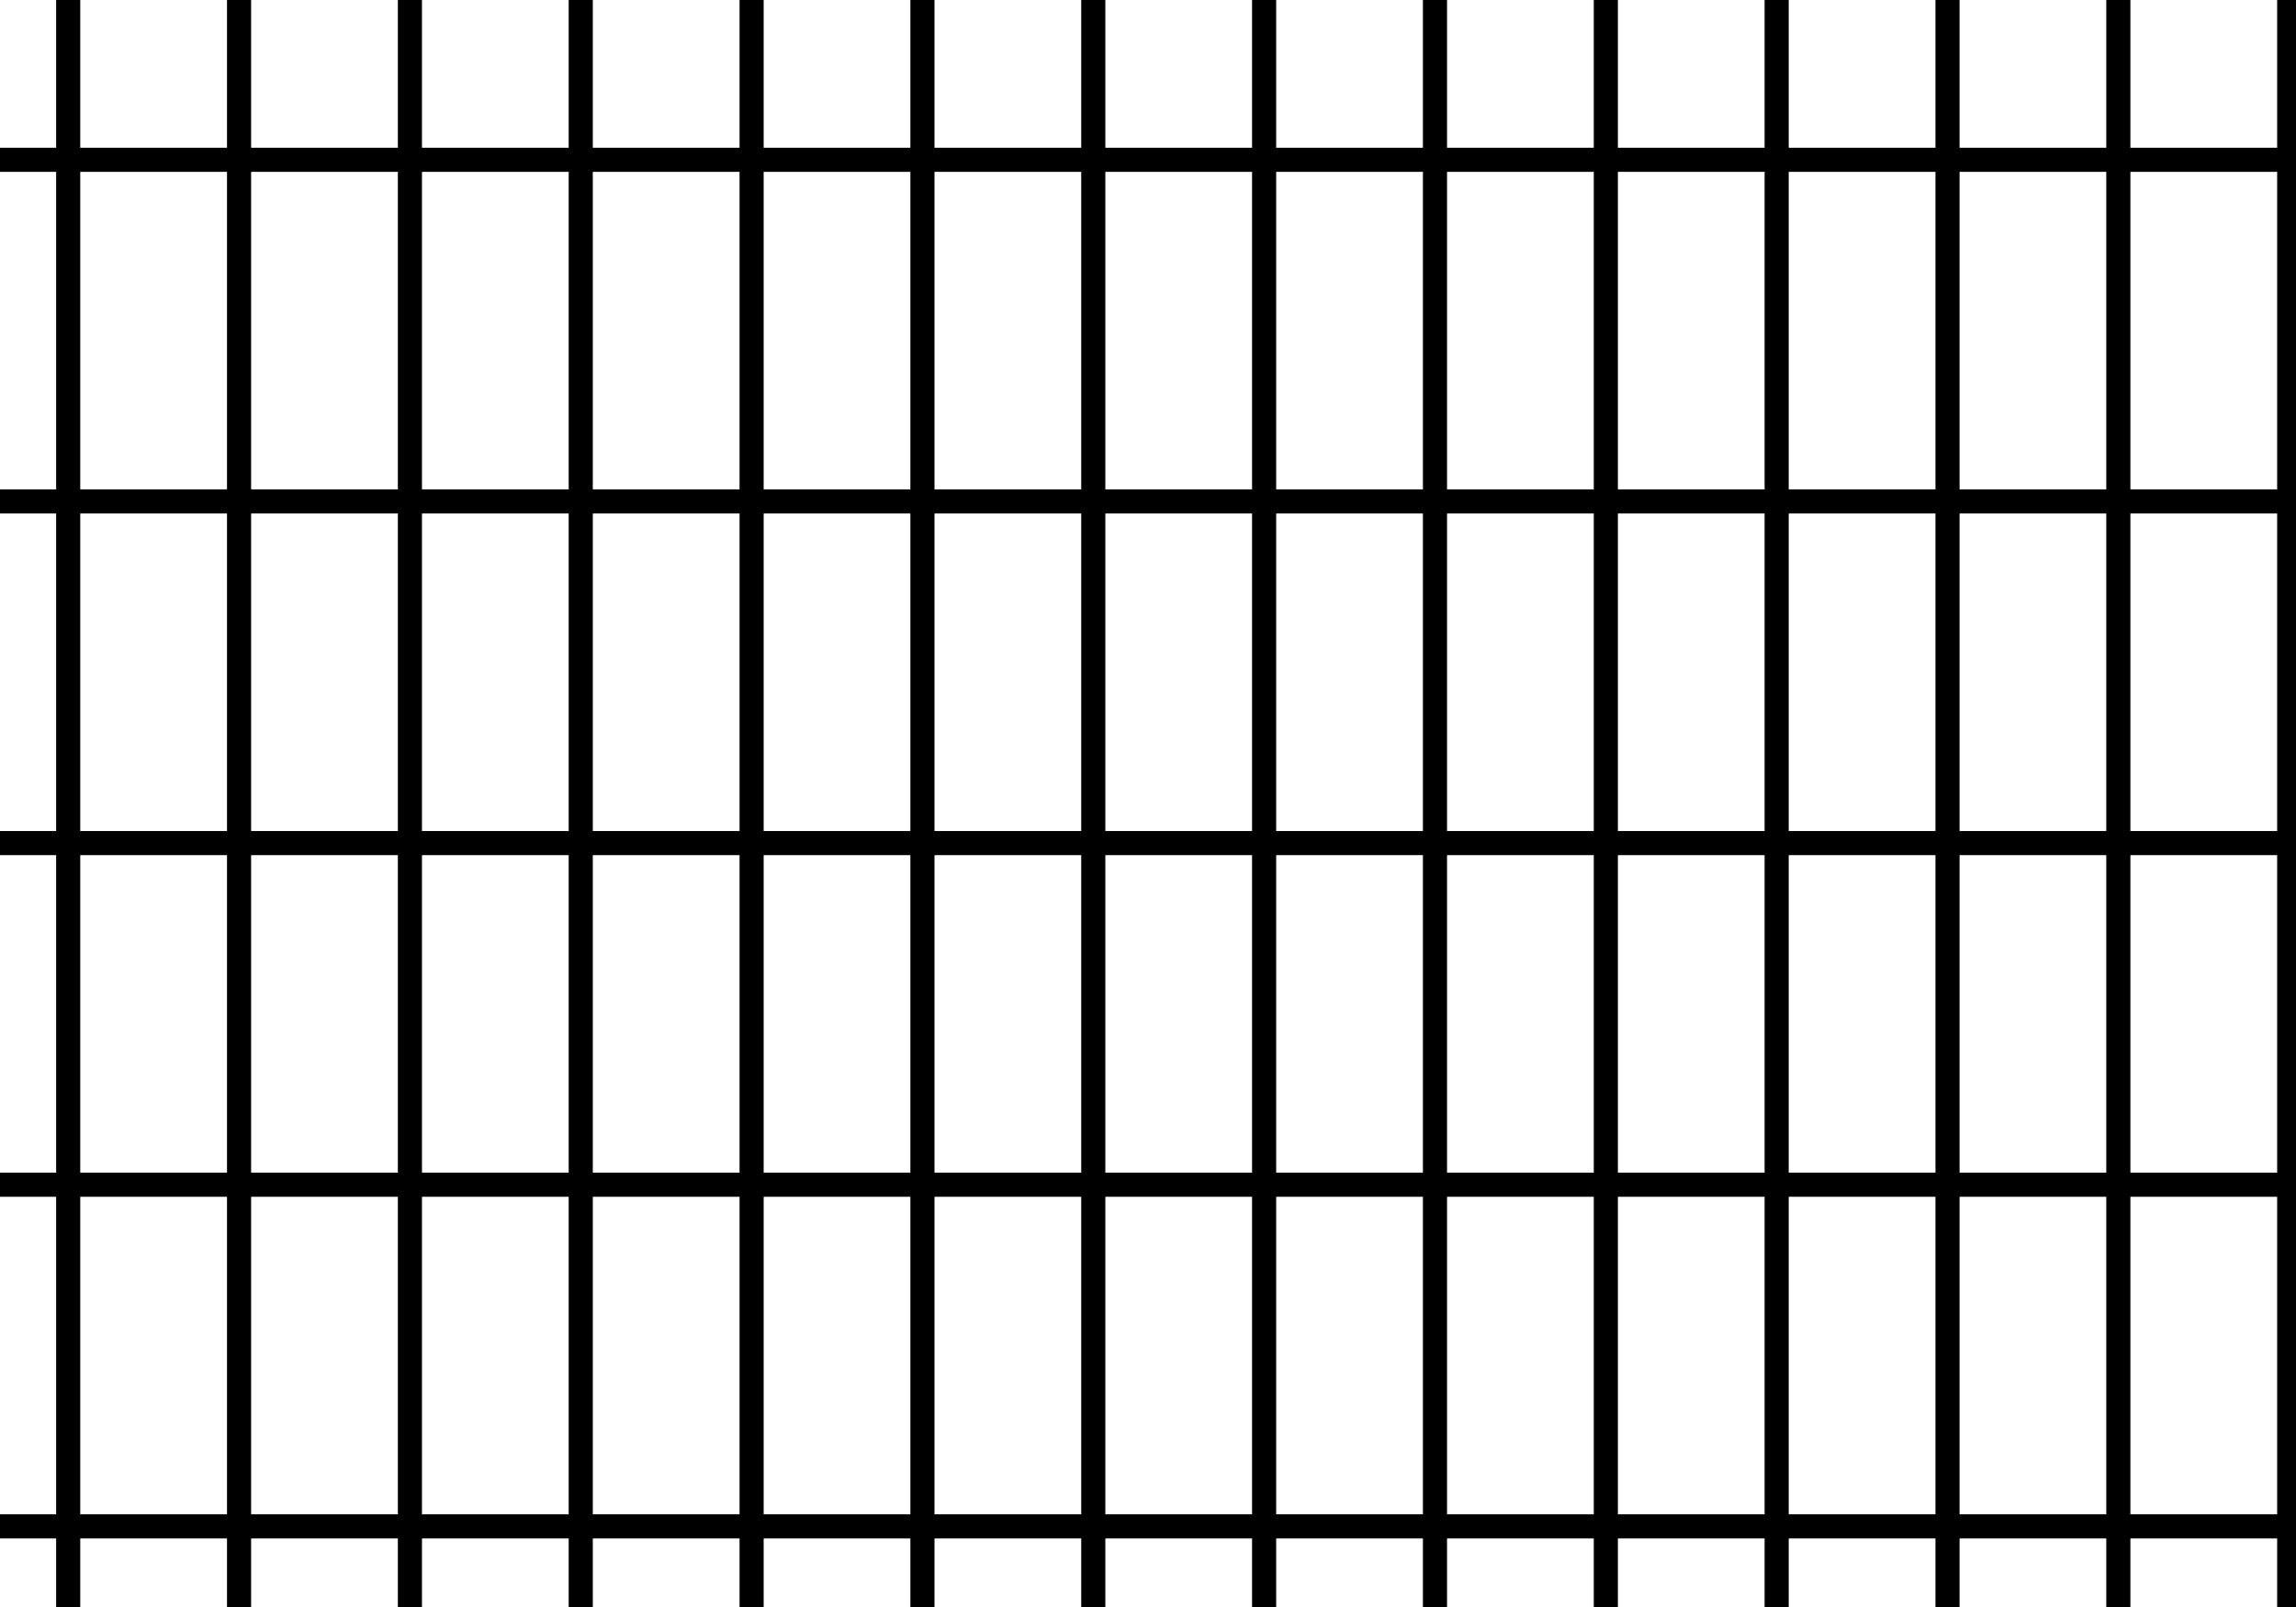 <?xml version='1.0' encoding='UTF-8'?>
<!-- This file was generated by dvisvgm 3.4.3 -->
<svg version='1.1' xmlns='http://www.w3.org/2000/svg' xmlns:xlink='http://www.w3.org/1999/xlink' width='383pt' height='268.1pt' viewBox='33 -60 80 200'>
<defs>
<clipPath id='clip1'>
<path d='M-72 246.898V-72.004H246.902V246.898ZM246.902-72.004'/>
</clipPath>
</defs>
<g id='page1'>
<path d='M-82.629 257.527H-61.371V215.008' stroke='#000000' fill='none' stroke-width='3' clip-path='url(#clip1)'/>
<path d='M-82.629 215.008H-61.371V172.488' stroke='#000000' fill='none' stroke-width='3' stroke-miterlimit='10' clip-path='url(#clip1)'/>
<path d='M-82.629 172.488H-61.371V129.965' stroke='#000000' fill='none' stroke-width='3' stroke-miterlimit='10' clip-path='url(#clip1)'/>
<path d='M-82.629 129.965H-61.371V87.445' stroke='#000000' fill='none' stroke-width='3' stroke-miterlimit='10' clip-path='url(#clip1)'/>
<path d='M-82.629 87.445H-61.371V44.926' stroke='#000000' fill='none' stroke-width='3' stroke-miterlimit='10' clip-path='url(#clip1)'/>
<path d='M-82.629 44.926H-61.371V2.406' stroke='#000000' fill='none' stroke-width='3' stroke-miterlimit='10' clip-path='url(#clip1)'/>
<path d='M-82.629 2.406H-61.371V-40.113' stroke='#000000' fill='none' stroke-width='3' stroke-miterlimit='10' clip-path='url(#clip1)'/>
<path d='M-82.629-40.113H-61.371V-82.633' stroke='#000000' fill='none' stroke-width='3' stroke-miterlimit='10' clip-path='url(#clip1)'/>
<path d='M-82.629-82.633H-61.371V-125.156' stroke='#000000' fill='none' stroke-width='3' stroke-miterlimit='10' clip-path='url(#clip1)'/>
<path d='M-61.371 257.527H-40.109V215.008' stroke='#000000' fill='none' stroke-width='3' stroke-miterlimit='10' clip-path='url(#clip1)'/>
<path d='M-61.371 215.008H-40.109V172.488' stroke='#000000' fill='none' stroke-width='3' stroke-miterlimit='10' clip-path='url(#clip1)'/>
<path d='M-61.371 172.488H-40.109V129.965' stroke='#000000' fill='none' stroke-width='3' stroke-miterlimit='10' clip-path='url(#clip1)'/>
<path d='M-61.371 129.965H-40.109V87.445' stroke='#000000' fill='none' stroke-width='3' stroke-miterlimit='10' clip-path='url(#clip1)'/>
<path d='M-61.371 87.445H-40.109V44.926' stroke='#000000' fill='none' stroke-width='3' stroke-miterlimit='10' clip-path='url(#clip1)'/>
<path d='M-61.371 44.926H-40.109V2.406' stroke='#000000' fill='none' stroke-width='3' stroke-miterlimit='10' clip-path='url(#clip1)'/>
<path d='M-61.371 2.406H-40.109V-40.113' stroke='#000000' fill='none' stroke-width='3' stroke-miterlimit='10' clip-path='url(#clip1)'/>
<path d='M-61.371-40.113H-40.109V-82.633' stroke='#000000' fill='none' stroke-width='3' stroke-miterlimit='10' clip-path='url(#clip1)'/>
<path d='M-61.371-82.633H-40.109V-125.156' stroke='#000000' fill='none' stroke-width='3' stroke-miterlimit='10' clip-path='url(#clip1)'/>
<path d='M-40.109 257.527H-18.848V215.008' stroke='#000000' fill='none' stroke-width='3' stroke-miterlimit='10' clip-path='url(#clip1)'/>
<path d='M-40.109 215.008H-18.848V172.488' stroke='#000000' fill='none' stroke-width='3' stroke-miterlimit='10' clip-path='url(#clip1)'/>
<path d='M-40.109 172.488H-18.848V129.965' stroke='#000000' fill='none' stroke-width='3' stroke-miterlimit='10' clip-path='url(#clip1)'/>
<path d='M-40.109 129.965H-18.848V87.445' stroke='#000000' fill='none' stroke-width='3' stroke-miterlimit='10' clip-path='url(#clip1)'/>
<path d='M-40.109 87.445H-18.848V44.926' stroke='#000000' fill='none' stroke-width='3' stroke-miterlimit='10' clip-path='url(#clip1)'/>
<path d='M-40.109 44.926H-18.848V2.406' stroke='#000000' fill='none' stroke-width='3' stroke-miterlimit='10' clip-path='url(#clip1)'/>
<path d='M-40.109 2.406H-18.848V-40.113' stroke='#000000' fill='none' stroke-width='3' stroke-miterlimit='10' clip-path='url(#clip1)'/>
<path d='M-40.109-40.113H-18.848V-82.633' stroke='#000000' fill='none' stroke-width='3' stroke-miterlimit='10' clip-path='url(#clip1)'/>
<path d='M-40.109-82.633H-18.848V-125.156' stroke='#000000' fill='none' stroke-width='3' stroke-miterlimit='10' clip-path='url(#clip1)'/>
<path d='M-18.848 257.527H2.41V215.008' stroke='#000000' fill='none' stroke-width='3' stroke-miterlimit='10' clip-path='url(#clip1)'/>
<path d='M-18.848 215.008H2.41V172.488' stroke='#000000' fill='none' stroke-width='3' stroke-miterlimit='10' clip-path='url(#clip1)'/>
<path d='M-18.848 172.488H2.41V129.965' stroke='#000000' fill='none' stroke-width='3' stroke-miterlimit='10' clip-path='url(#clip1)'/>
<path d='M-18.848 129.965H2.41V87.445' stroke='#000000' fill='none' stroke-width='3' stroke-miterlimit='10' clip-path='url(#clip1)'/>
<path d='M-18.848 87.445H2.41V44.926' stroke='#000000' fill='none' stroke-width='3' stroke-miterlimit='10' clip-path='url(#clip1)'/>
<path d='M-18.848 44.926H2.41V2.406' stroke='#000000' fill='none' stroke-width='3' stroke-miterlimit='10' clip-path='url(#clip1)'/>
<path d='M-18.848 2.406H2.41V-40.113' stroke='#000000' fill='none' stroke-width='3' stroke-miterlimit='10' clip-path='url(#clip1)'/>
<path d='M-18.848-40.113H2.41V-82.633' stroke='#000000' fill='none' stroke-width='3' stroke-miterlimit='10' clip-path='url(#clip1)'/>
<path d='M-18.848-82.633H2.41V-125.156' stroke='#000000' fill='none' stroke-width='3' stroke-miterlimit='10' clip-path='url(#clip1)'/>
<path d='M2.41 257.527H23.672V215.008' stroke='#000000' fill='none' stroke-width='3' stroke-miterlimit='10' clip-path='url(#clip1)'/>
<path d='M2.41 215.008H23.672V172.488' stroke='#000000' fill='none' stroke-width='3' stroke-miterlimit='10' clip-path='url(#clip1)'/>
<path d='M2.41 172.488H23.672V129.965' stroke='#000000' fill='none' stroke-width='3' stroke-miterlimit='10' clip-path='url(#clip1)'/>
<path d='M2.41 129.965H23.672V87.445' stroke='#000000' fill='none' stroke-width='3' stroke-miterlimit='10' clip-path='url(#clip1)'/>
<path d='M2.41 87.445H23.672V44.926' stroke='#000000' fill='none' stroke-width='3' stroke-miterlimit='10' clip-path='url(#clip1)'/>
<path d='M2.41 44.926H23.672V2.406' stroke='#000000' fill='none' stroke-width='3' stroke-miterlimit='10' clip-path='url(#clip1)'/>
<path d='M2.41 2.406H23.672V-40.113' stroke='#000000' fill='none' stroke-width='3' stroke-miterlimit='10' clip-path='url(#clip1)'/>
<path d='M2.41-40.113H23.672V-82.633' stroke='#000000' fill='none' stroke-width='3' stroke-miterlimit='10' clip-path='url(#clip1)'/>
<path d='M2.41-82.633H23.672V-125.156' stroke='#000000' fill='none' stroke-width='3' stroke-miterlimit='10' clip-path='url(#clip1)'/>
<path d='M23.672 257.527H44.93V215.008' stroke='#000000' fill='none' stroke-width='3' stroke-miterlimit='10' clip-path='url(#clip1)'/>
<path d='M23.672 215.008H44.93V172.488' stroke='#000000' fill='none' stroke-width='3' stroke-miterlimit='10' clip-path='url(#clip1)'/>
<path d='M23.672 172.488H44.93V129.965' stroke='#000000' fill='none' stroke-width='3' stroke-miterlimit='10' clip-path='url(#clip1)'/>
<path d='M23.672 129.965H44.93V87.445' stroke='#000000' fill='none' stroke-width='3' stroke-miterlimit='10' clip-path='url(#clip1)'/>
<path d='M23.672 87.445H44.93V44.926' stroke='#000000' fill='none' stroke-width='3' stroke-miterlimit='10' clip-path='url(#clip1)'/>
<path d='M23.672 44.926H44.93V2.406' stroke='#000000' fill='none' stroke-width='3' stroke-miterlimit='10' clip-path='url(#clip1)'/>
<path d='M23.672 2.406H44.93V-40.113' stroke='#000000' fill='none' stroke-width='3' stroke-miterlimit='10' clip-path='url(#clip1)'/>
<path d='M23.672-40.113H44.93V-82.633' stroke='#000000' fill='none' stroke-width='3' stroke-miterlimit='10' clip-path='url(#clip1)'/>
<path d='M23.672-82.633H44.93V-125.156' stroke='#000000' fill='none' stroke-width='3' stroke-miterlimit='10' clip-path='url(#clip1)'/>
<path d='M44.93 257.527H66.191V215.008' stroke='#000000' fill='none' stroke-width='3' stroke-miterlimit='10' clip-path='url(#clip1)'/>
<path d='M44.93 215.008H66.191V172.488' stroke='#000000' fill='none' stroke-width='3' stroke-miterlimit='10' clip-path='url(#clip1)'/>
<path d='M44.93 172.488H66.191V129.965' stroke='#000000' fill='none' stroke-width='3' stroke-miterlimit='10' clip-path='url(#clip1)'/>
<path d='M44.93 129.965H66.191V87.445' stroke='#000000' fill='none' stroke-width='3' stroke-miterlimit='10' clip-path='url(#clip1)'/>
<path d='M44.93 87.445H66.191V44.926' stroke='#000000' fill='none' stroke-width='3' stroke-miterlimit='10' clip-path='url(#clip1)'/>
<path d='M44.93 44.926H66.191V2.406' stroke='#000000' fill='none' stroke-width='3' stroke-miterlimit='10' clip-path='url(#clip1)'/>
<path d='M44.93 2.406H66.191V-40.113' stroke='#000000' fill='none' stroke-width='3' stroke-miterlimit='10' clip-path='url(#clip1)'/>
<path d='M44.93-40.113H66.191V-82.633' stroke='#000000' fill='none' stroke-width='3' stroke-miterlimit='10' clip-path='url(#clip1)'/>
<path d='M44.93-82.633H66.191V-125.156' stroke='#000000' fill='none' stroke-width='3' stroke-miterlimit='10' clip-path='url(#clip1)'/>
<path d='M66.191 257.527H87.449V215.008' stroke='#000000' fill='none' stroke-width='3' stroke-miterlimit='10' clip-path='url(#clip1)'/>
<path d='M66.191 215.008H87.449V172.488' stroke='#000000' fill='none' stroke-width='3' stroke-miterlimit='10' clip-path='url(#clip1)'/>
<path d='M66.191 172.488H87.449V129.965' stroke='#000000' fill='none' stroke-width='3' stroke-miterlimit='10' clip-path='url(#clip1)'/>
<path d='M66.191 129.965H87.449V87.445' stroke='#000000' fill='none' stroke-width='3' stroke-miterlimit='10' clip-path='url(#clip1)'/>
<path d='M66.191 87.445H87.449V44.926' stroke='#000000' fill='none' stroke-width='3' stroke-miterlimit='10' clip-path='url(#clip1)'/>
<path d='M66.191 44.926H87.449V2.406' stroke='#000000' fill='none' stroke-width='3' stroke-miterlimit='10' clip-path='url(#clip1)'/>
<path d='M66.191 2.406H87.449V-40.113' stroke='#000000' fill='none' stroke-width='3' stroke-miterlimit='10' clip-path='url(#clip1)'/>
<path d='M66.191-40.113H87.449V-82.633' stroke='#000000' fill='none' stroke-width='3' stroke-miterlimit='10' clip-path='url(#clip1)'/>
<path d='M66.191-82.633H87.449V-125.156' stroke='#000000' fill='none' stroke-width='3' stroke-miterlimit='10' clip-path='url(#clip1)'/>
<path d='M87.449 257.527H108.711V215.008' stroke='#000000' fill='none' stroke-width='3' stroke-miterlimit='10' clip-path='url(#clip1)'/>
<path d='M87.449 215.008H108.711V172.488' stroke='#000000' fill='none' stroke-width='3' stroke-miterlimit='10' clip-path='url(#clip1)'/>
<path d='M87.449 172.488H108.711V129.965' stroke='#000000' fill='none' stroke-width='3' stroke-miterlimit='10' clip-path='url(#clip1)'/>
<path d='M87.449 129.965H108.711V87.445' stroke='#000000' fill='none' stroke-width='3' stroke-miterlimit='10' clip-path='url(#clip1)'/>
<path d='M87.449 87.445H108.711V44.926' stroke='#000000' fill='none' stroke-width='3' stroke-miterlimit='10' clip-path='url(#clip1)'/>
<path d='M87.449 44.926H108.711V2.406' stroke='#000000' fill='none' stroke-width='3' stroke-miterlimit='10' clip-path='url(#clip1)'/>
<path d='M87.449 2.406H108.711V-40.113' stroke='#000000' fill='none' stroke-width='3' stroke-miterlimit='10' clip-path='url(#clip1)'/>
<path d='M87.449-40.113H108.711V-82.633' stroke='#000000' fill='none' stroke-width='3' stroke-miterlimit='10' clip-path='url(#clip1)'/>
<path d='M87.449-82.633H108.711V-125.156' stroke='#000000' fill='none' stroke-width='3' stroke-miterlimit='10' clip-path='url(#clip1)'/>
<path d='M108.711 257.527H129.973V215.008' stroke='#000000' fill='none' stroke-width='3' stroke-miterlimit='10' clip-path='url(#clip1)'/>
<path d='M108.711 215.008H129.973V172.488' stroke='#000000' fill='none' stroke-width='3' stroke-miterlimit='10' clip-path='url(#clip1)'/>
<path d='M108.711 172.488H129.973V129.965' stroke='#000000' fill='none' stroke-width='3' stroke-miterlimit='10' clip-path='url(#clip1)'/>
<path d='M108.711 129.965H129.973V87.445' stroke='#000000' fill='none' stroke-width='3' stroke-miterlimit='10' clip-path='url(#clip1)'/>
<path d='M108.711 87.445H129.973V44.926' stroke='#000000' fill='none' stroke-width='3' stroke-miterlimit='10' clip-path='url(#clip1)'/>
<path d='M108.711 44.926H129.973V2.406' stroke='#000000' fill='none' stroke-width='3' stroke-miterlimit='10' clip-path='url(#clip1)'/>
<path d='M108.711 2.406H129.973V-40.113' stroke='#000000' fill='none' stroke-width='3' stroke-miterlimit='10' clip-path='url(#clip1)'/>
<path d='M108.711-40.113H129.973V-82.633' stroke='#000000' fill='none' stroke-width='3' stroke-miterlimit='10' clip-path='url(#clip1)'/>
<path d='M108.711-82.633H129.973V-125.156' stroke='#000000' fill='none' stroke-width='3' stroke-miterlimit='10' clip-path='url(#clip1)'/>
<path d='M129.973 257.527H151.23V215.008' stroke='#000000' fill='none' stroke-width='3' stroke-miterlimit='10' clip-path='url(#clip1)'/>
<path d='M129.973 215.008H151.23V172.488' stroke='#000000' fill='none' stroke-width='3' stroke-miterlimit='10' clip-path='url(#clip1)'/>
<path d='M129.973 172.488H151.23V129.965' stroke='#000000' fill='none' stroke-width='3' stroke-miterlimit='10' clip-path='url(#clip1)'/>
<path d='M129.973 129.965H151.23V87.445' stroke='#000000' fill='none' stroke-width='3' stroke-miterlimit='10' clip-path='url(#clip1)'/>
<path d='M129.973 87.445H151.23V44.926' stroke='#000000' fill='none' stroke-width='3' stroke-miterlimit='10' clip-path='url(#clip1)'/>
<path d='M129.973 44.926H151.23V2.406' stroke='#000000' fill='none' stroke-width='3' stroke-miterlimit='10' clip-path='url(#clip1)'/>
<path d='M129.973 2.406H151.23V-40.113' stroke='#000000' fill='none' stroke-width='3' stroke-miterlimit='10' clip-path='url(#clip1)'/>
<path d='M129.973-40.113H151.23V-82.633' stroke='#000000' fill='none' stroke-width='3' stroke-miterlimit='10' clip-path='url(#clip1)'/>
<path d='M129.973-82.633H151.23V-125.156' stroke='#000000' fill='none' stroke-width='3' stroke-miterlimit='10' clip-path='url(#clip1)'/>
<path d='M151.23 257.527H172.492V215.008' stroke='#000000' fill='none' stroke-width='3' stroke-miterlimit='10' clip-path='url(#clip1)'/>
<path d='M151.23 215.008H172.492V172.488' stroke='#000000' fill='none' stroke-width='3' stroke-miterlimit='10' clip-path='url(#clip1)'/>
<path d='M151.23 172.488H172.492V129.965' stroke='#000000' fill='none' stroke-width='3' stroke-miterlimit='10' clip-path='url(#clip1)'/>
<path d='M151.23 129.965H172.492V87.445' stroke='#000000' fill='none' stroke-width='3' stroke-miterlimit='10' clip-path='url(#clip1)'/>
<path d='M151.23 87.445H172.492V44.926' stroke='#000000' fill='none' stroke-width='3' stroke-miterlimit='10' clip-path='url(#clip1)'/>
<path d='M151.23 44.926H172.492V2.406' stroke='#000000' fill='none' stroke-width='3' stroke-miterlimit='10' clip-path='url(#clip1)'/>
<path d='M151.23 2.406H172.492V-40.113' stroke='#000000' fill='none' stroke-width='3' stroke-miterlimit='10' clip-path='url(#clip1)'/>
<path d='M151.23-40.113H172.492V-82.633' stroke='#000000' fill='none' stroke-width='3' stroke-miterlimit='10' clip-path='url(#clip1)'/>
<path d='M151.23-82.633H172.492V-125.156' stroke='#000000' fill='none' stroke-width='3' stroke-miterlimit='10' clip-path='url(#clip1)'/>
<path d='M172.492 257.527H193.75V215.008' stroke='#000000' fill='none' stroke-width='3' stroke-miterlimit='10' clip-path='url(#clip1)'/>
<path d='M172.492 215.008H193.75V172.488' stroke='#000000' fill='none' stroke-width='3' stroke-miterlimit='10' clip-path='url(#clip1)'/>
<path d='M172.492 172.488H193.75V129.965' stroke='#000000' fill='none' stroke-width='3' stroke-miterlimit='10' clip-path='url(#clip1)'/>
<path d='M172.492 129.965H193.75V87.445' stroke='#000000' fill='none' stroke-width='3' stroke-miterlimit='10' clip-path='url(#clip1)'/>
<path d='M172.492 87.445H193.75V44.926' stroke='#000000' fill='none' stroke-width='3' stroke-miterlimit='10' clip-path='url(#clip1)'/>
<path d='M172.492 44.926H193.75V2.406' stroke='#000000' fill='none' stroke-width='3' stroke-miterlimit='10' clip-path='url(#clip1)'/>
<path d='M172.492 2.406H193.75V-40.113' stroke='#000000' fill='none' stroke-width='3' stroke-miterlimit='10' clip-path='url(#clip1)'/>
<path d='M172.492-40.113H193.75V-82.633' stroke='#000000' fill='none' stroke-width='3' stroke-miterlimit='10' clip-path='url(#clip1)'/>
<path d='M172.492-82.633H193.75V-125.156' stroke='#000000' fill='none' stroke-width='3' stroke-miterlimit='10' clip-path='url(#clip1)'/>
<path d='M193.75 257.527H215.012V215.008' stroke='#000000' fill='none' stroke-width='3' stroke-miterlimit='10' clip-path='url(#clip1)'/>
<path d='M193.75 215.008H215.012V172.488' stroke='#000000' fill='none' stroke-width='3' stroke-miterlimit='10' clip-path='url(#clip1)'/>
<path d='M193.75 172.488H215.012V129.965' stroke='#000000' fill='none' stroke-width='3' stroke-miterlimit='10' clip-path='url(#clip1)'/>
<path d='M193.75 129.965H215.012V87.445' stroke='#000000' fill='none' stroke-width='3' stroke-miterlimit='10' clip-path='url(#clip1)'/>
<path d='M193.75 87.445H215.012V44.926' stroke='#000000' fill='none' stroke-width='3' stroke-miterlimit='10' clip-path='url(#clip1)'/>
<path d='M193.75 44.926H215.012V2.406' stroke='#000000' fill='none' stroke-width='3' stroke-miterlimit='10' clip-path='url(#clip1)'/>
<path d='M193.75 2.406H215.012V-40.113' stroke='#000000' fill='none' stroke-width='3' stroke-miterlimit='10' clip-path='url(#clip1)'/>
<path d='M193.75-40.113H215.012V-82.633' stroke='#000000' fill='none' stroke-width='3' stroke-miterlimit='10' clip-path='url(#clip1)'/>
<path d='M193.75-82.633H215.012V-125.156' stroke='#000000' fill='none' stroke-width='3' stroke-miterlimit='10' clip-path='url(#clip1)'/>
<path d='M215.012 257.527H236.273V215.008' stroke='#000000' fill='none' stroke-width='3' stroke-miterlimit='10' clip-path='url(#clip1)'/>
<path d='M215.012 215.008H236.273V172.488' stroke='#000000' fill='none' stroke-width='3' stroke-miterlimit='10' clip-path='url(#clip1)'/>
<path d='M215.012 172.488H236.273V129.965' stroke='#000000' fill='none' stroke-width='3' stroke-miterlimit='10' clip-path='url(#clip1)'/>
<path d='M215.012 129.965H236.273V87.445' stroke='#000000' fill='none' stroke-width='3' stroke-miterlimit='10' clip-path='url(#clip1)'/>
<path d='M215.012 87.445H236.273V44.926' stroke='#000000' fill='none' stroke-width='3' stroke-miterlimit='10' clip-path='url(#clip1)'/>
<path d='M215.012 44.926H236.273V2.406' stroke='#000000' fill='none' stroke-width='3' stroke-miterlimit='10' clip-path='url(#clip1)'/>
<path d='M215.012 2.406H236.273V-40.113' stroke='#000000' fill='none' stroke-width='3' stroke-miterlimit='10' clip-path='url(#clip1)'/>
<path d='M215.012-40.113H236.273V-82.633' stroke='#000000' fill='none' stroke-width='3' stroke-miterlimit='10' clip-path='url(#clip1)'/>
<path d='M215.012-82.633H236.273V-125.156' stroke='#000000' fill='none' stroke-width='3' stroke-miterlimit='10' clip-path='url(#clip1)'/>
<path d='M236.273 257.527H257.531V215.008' stroke='#000000' fill='none' stroke-width='3' stroke-miterlimit='10' clip-path='url(#clip1)'/>
<path d='M236.273 215.008H257.531V172.488' stroke='#000000' fill='none' stroke-width='3' stroke-miterlimit='10' clip-path='url(#clip1)'/>
<path d='M236.273 172.488H257.531V129.965' stroke='#000000' fill='none' stroke-width='3' stroke-miterlimit='10' clip-path='url(#clip1)'/>
<path d='M236.273 129.965H257.531V87.445' stroke='#000000' fill='none' stroke-width='3' stroke-miterlimit='10' clip-path='url(#clip1)'/>
<path d='M236.273 87.445H257.531V44.926' stroke='#000000' fill='none' stroke-width='3' stroke-miterlimit='10' clip-path='url(#clip1)'/>
<path d='M236.273 44.926H257.531V2.406' stroke='#000000' fill='none' stroke-width='3' stroke-miterlimit='10' clip-path='url(#clip1)'/>
<path d='M236.273 2.406H257.531V-40.113' stroke='#000000' fill='none' stroke-width='3' stroke-miterlimit='10' clip-path='url(#clip1)'/>
<path d='M236.273-40.113H257.531V-82.633' stroke='#000000' fill='none' stroke-width='3' stroke-miterlimit='10' clip-path='url(#clip1)'/>
<path d='M236.273-82.633H257.531V-125.156' stroke='#000000' fill='none' stroke-width='3' stroke-miterlimit='10' clip-path='url(#clip1)'/>
<path d='M257.531 257.527H278.793V215.008' stroke='#000000' fill='none' stroke-width='3' stroke-miterlimit='10' clip-path='url(#clip1)'/>
<path d='M257.531 215.008H278.793V172.488' stroke='#000000' fill='none' stroke-width='3' stroke-miterlimit='10' clip-path='url(#clip1)'/>
<path d='M257.531 172.488H278.793V129.965' stroke='#000000' fill='none' stroke-width='3' stroke-miterlimit='10' clip-path='url(#clip1)'/>
<path d='M257.531 129.965H278.793V87.445' stroke='#000000' fill='none' stroke-width='3' stroke-miterlimit='10' clip-path='url(#clip1)'/>
<path d='M257.531 87.445H278.793V44.926' stroke='#000000' fill='none' stroke-width='3' stroke-miterlimit='10' clip-path='url(#clip1)'/>
<path d='M257.531 44.926H278.793V2.406' stroke='#000000' fill='none' stroke-width='3' stroke-miterlimit='10' clip-path='url(#clip1)'/>
<path d='M257.531 2.406H278.793V-40.113' stroke='#000000' fill='none' stroke-width='3' stroke-miterlimit='10' clip-path='url(#clip1)'/>
<path d='M257.531-40.113H278.793V-82.633' stroke='#000000' fill='none' stroke-width='3' stroke-miterlimit='10' clip-path='url(#clip1)'/>
<path d='M257.531-82.633H278.793V-125.156' stroke='#000000' fill='none' stroke-width='3' stroke-miterlimit='10' clip-path='url(#clip1)'/>
</g>
</svg>
